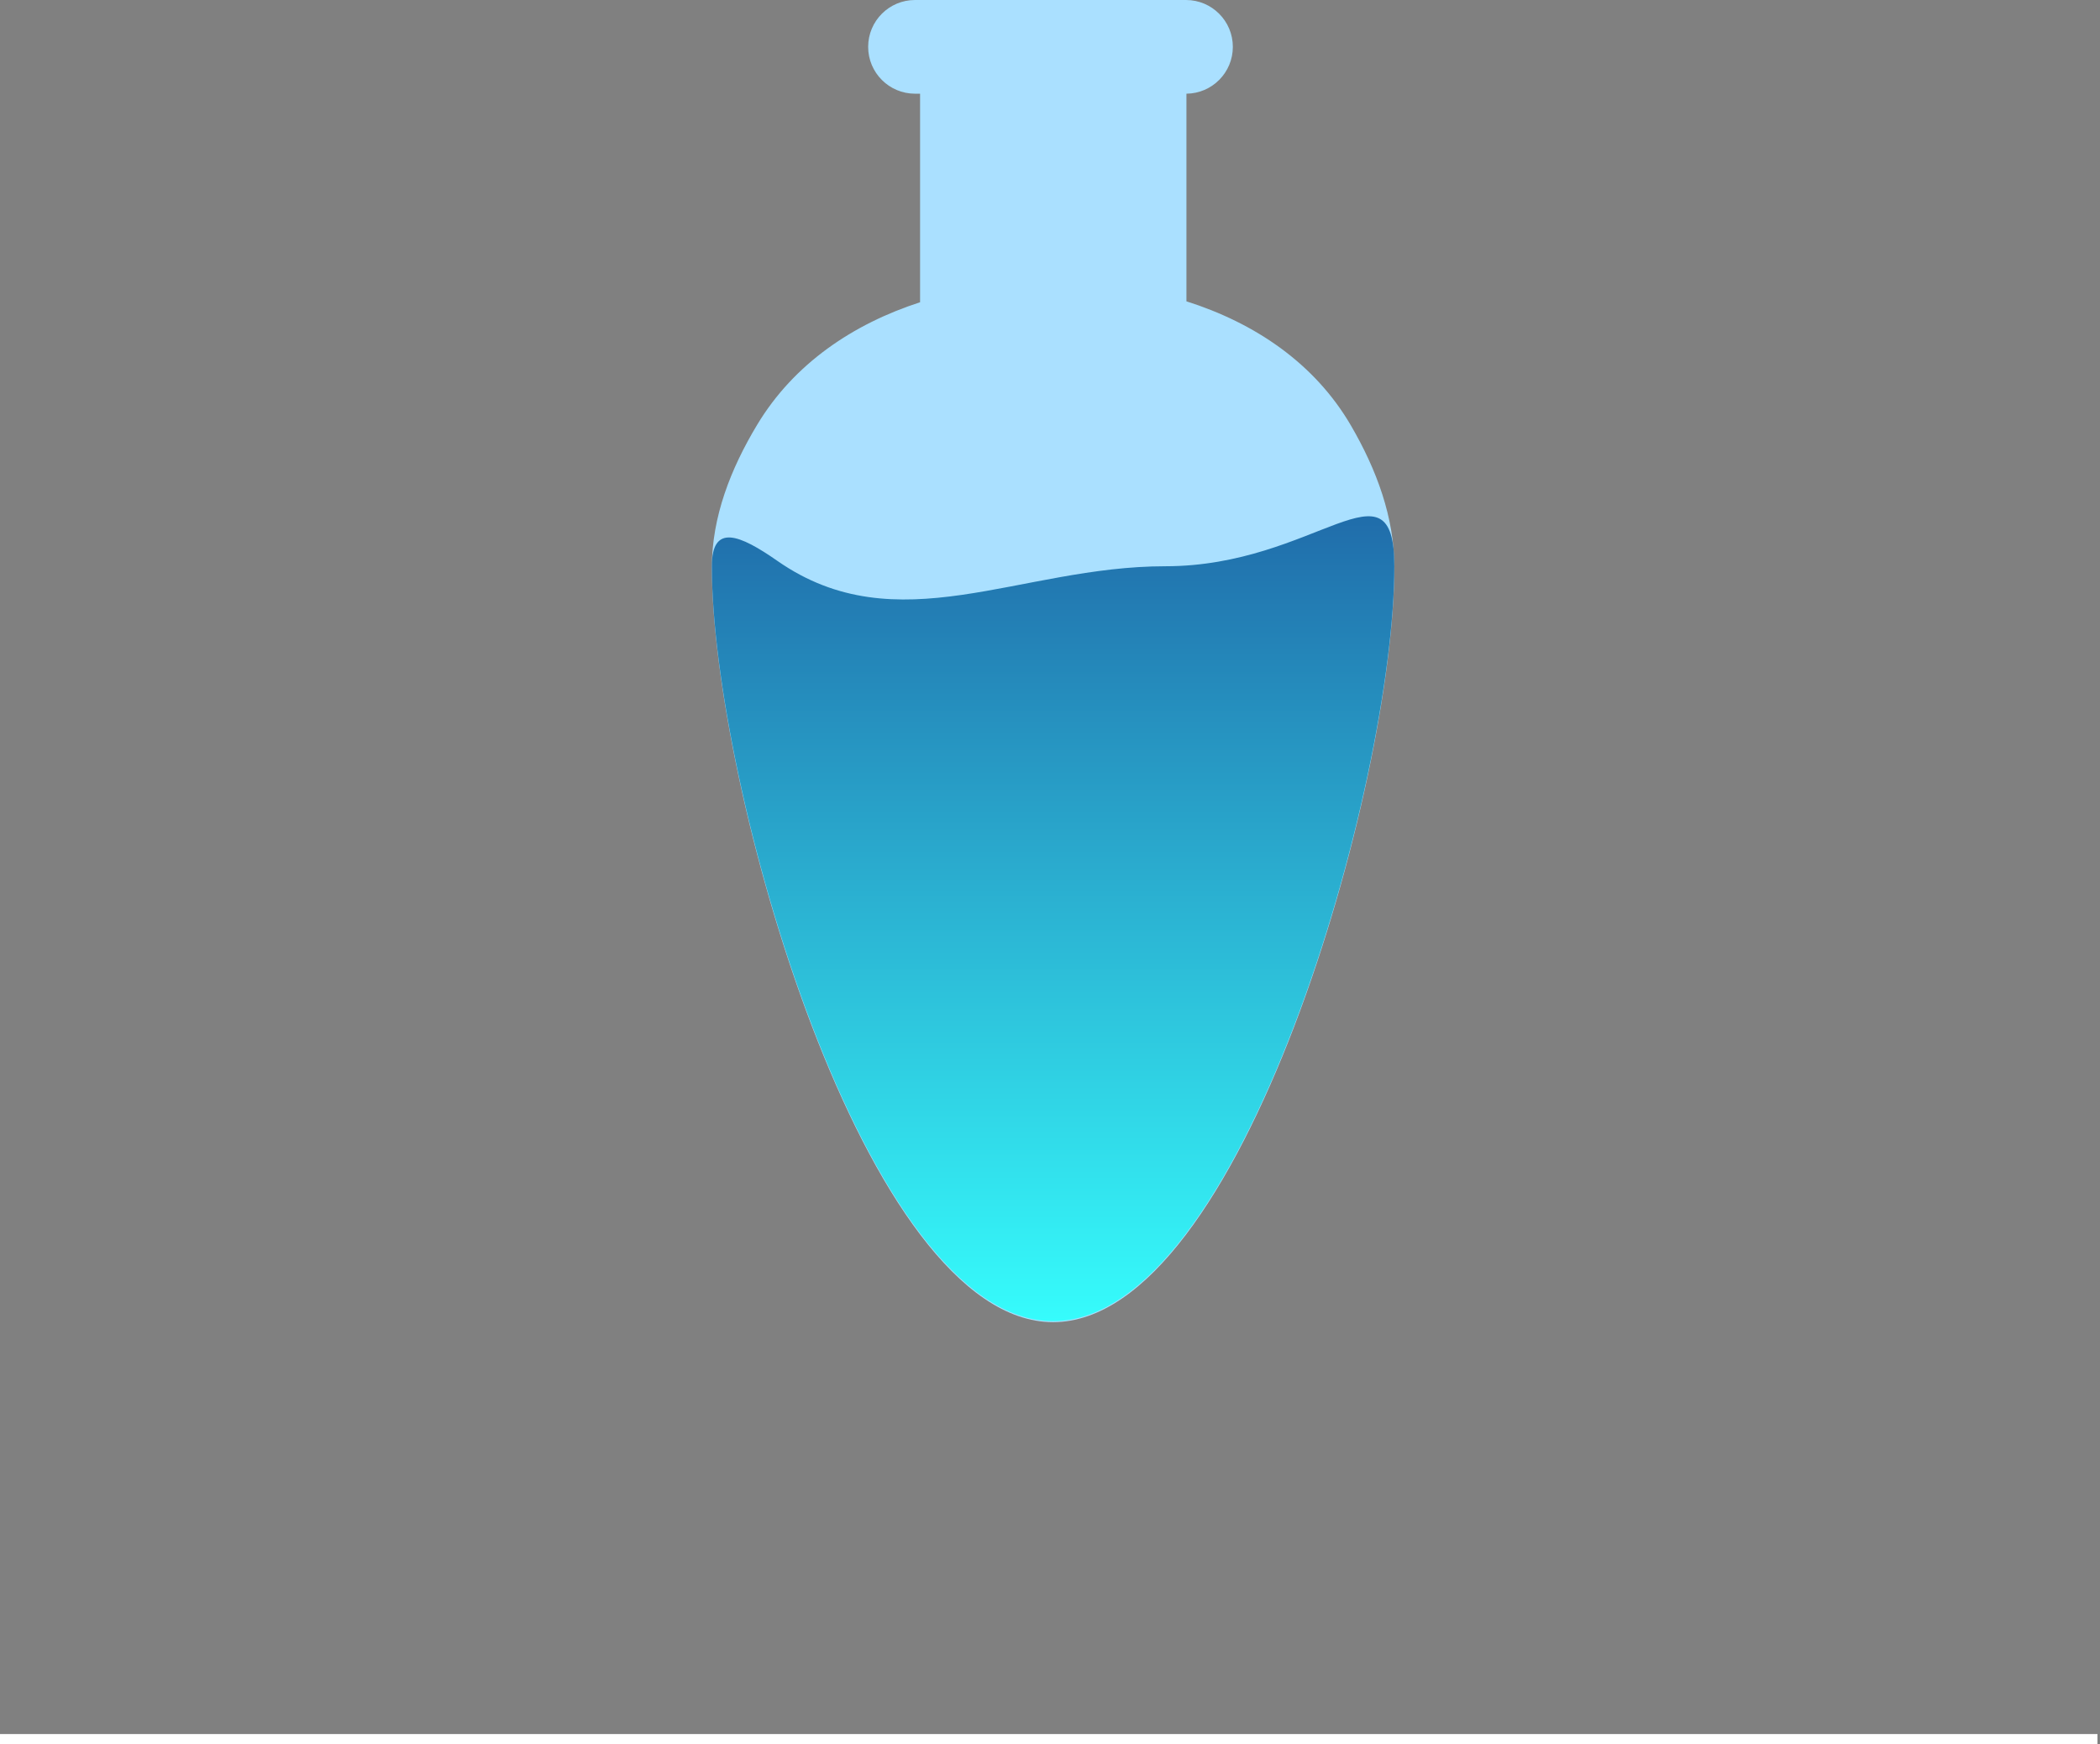 <svg width="413" height="343" viewBox="0 0 413 343" fill="none" xmlns="http://www.w3.org/2000/svg">
<rect x="0" y="0" width="413" height="343" fill="#808080" stroke="none"/>
<path fill-rule="evenodd" clip-rule="evenodd" d="M179.951 0C174.863 0 170.738 4.125 170.738 9.213C170.738 14.3 174.863 18.425 179.951 18.425H180.95V59.436C167.772 63.706 156.149 71.513 148.923 83.507C143.688 92.198 140.002 101.655 140.002 111.546C140.002 154.15 170.048 260 207.111 260C244.175 260 274.22 154.15 274.22 111.546C274.22 101.733 270.726 92.347 265.705 83.713C258.557 71.42 246.744 63.505 233.332 59.258V18.425C238.38 18.379 242.458 14.272 242.458 9.213C242.458 4.125 238.334 0 233.246 0H179.951Z" fill="#AAE0FF"/>
<path fill-rule="evenodd" clip-rule="evenodd" d="M207.109 259.806C244.173 259.806 274.218 153.955 274.218 111.352C274.218 89.233 258.856 111.352 229.184 111.352V111.352C200.451 111.352 176.469 126.737 152.897 110.305C145.448 105.112 140 102.873 140 111.352C140 153.955 170.046 259.806 207.109 259.806Z" fill="url(#paint0_linear_390_2328)"/>
<path d="M0 342H412.5" stroke="white" stroke-width="2"/>
<defs>
<linearGradient id="paint0_linear_390_2328" x1="207.109" y1="34.212" x2="207.109" y2="259.806" gradientUnits="userSpaceOnUse">
<stop stop-color="#173088"/>
<stop offset="1" stop-color="#36FCFC"/>
</linearGradient>
</defs>
</svg>
